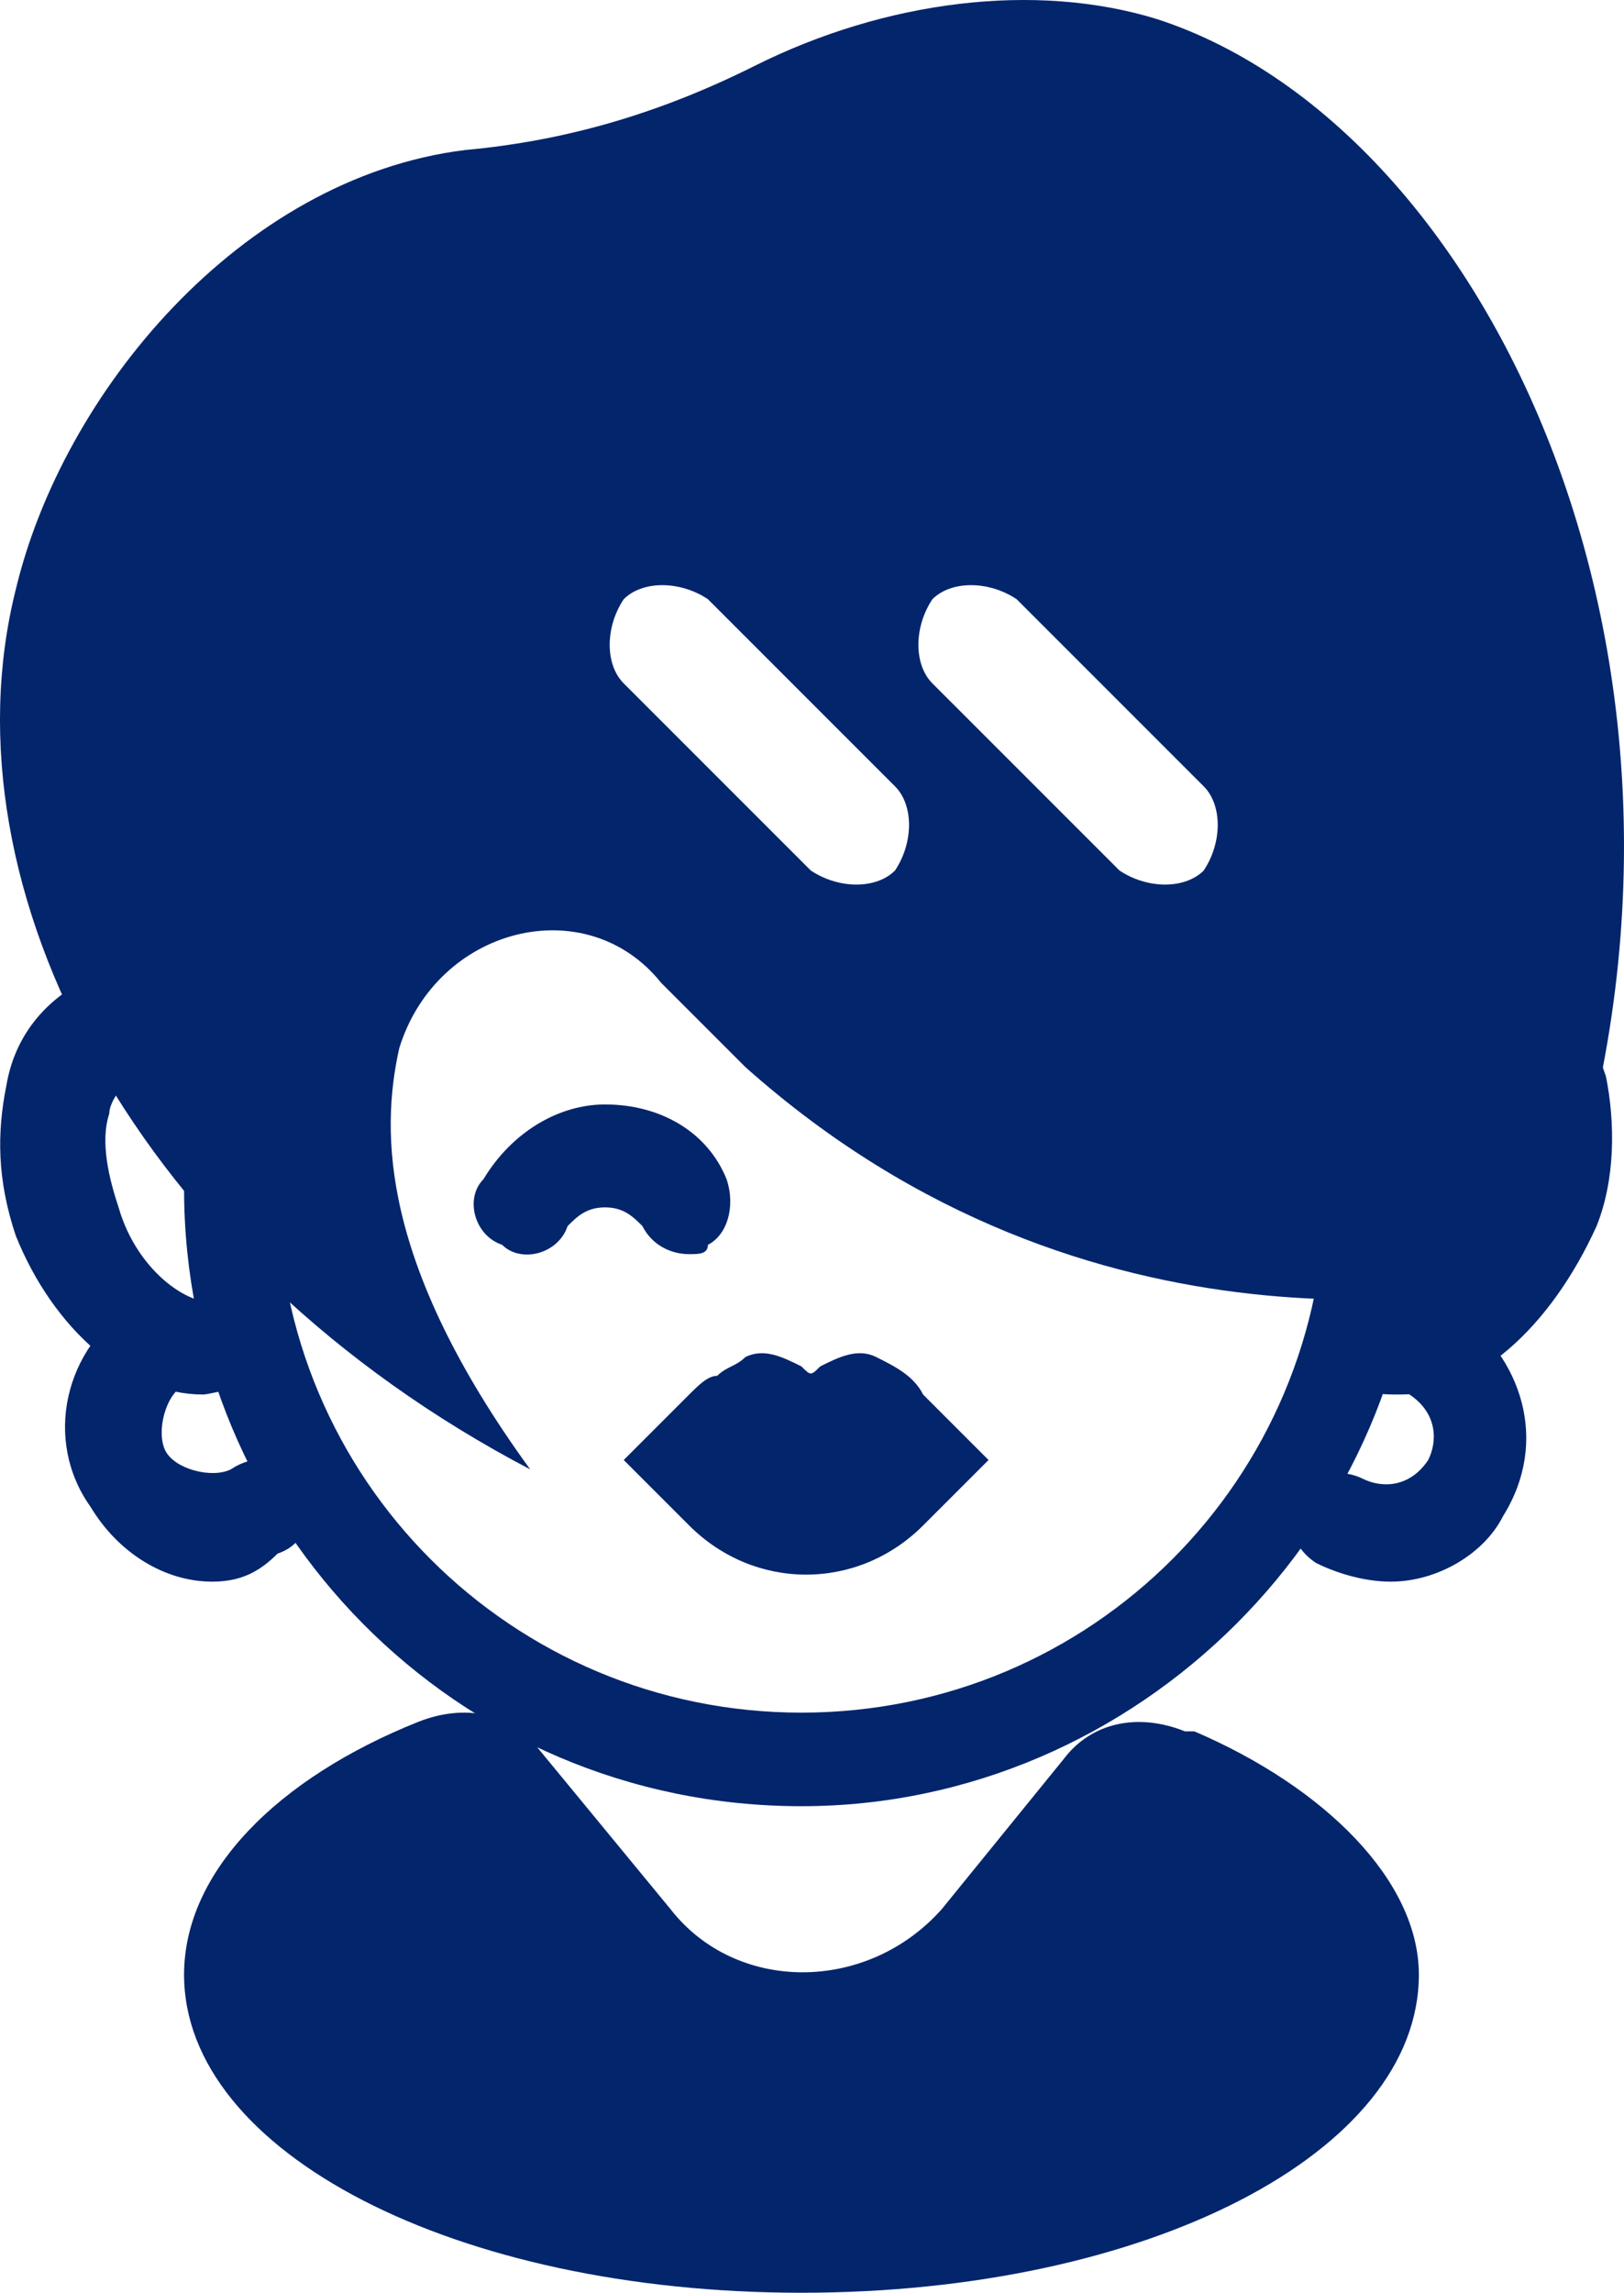 <svg id="female" xmlns="http://www.w3.org/2000/svg" width="1576.608" height="2225.308" viewBox="0 0 1576.608 2225.308">
  <g id="Grupo_24" data-name="Grupo 24" transform="translate(0.181 937.863)">
    <g id="Grupo_23" data-name="Grupo 23">
      <path id="Caminho_11" data-name="Caminho 11" d="M204.01,431.049c-72.652,0-145.3-63.57-181.629-154.385-18.163-54.489-18.163-99.9-9.081-145.3,9.081-54.489,45.407-90.815,90.815-108.977s108.978,0,154.385,45.407l-63.57,72.652C176.766,122.279,158.6,113.2,140.44,122.279S113.2,149.524,113.2,158.605c-9.082,27.244,0,63.57,9.081,90.815,18.163,63.57,72.652,99.9,99.9,90.815L258.5,431.049C231.255,421.968,213.092,431.049,204.01,431.049Z" transform="translate(-7.334 -15.423)" fill="#03256c"/>
    </g>
  </g>
  <g id="Grupo_26" data-name="Grupo 26" transform="translate(1313.877 928.781)">
    <g id="Grupo_25" data-name="Grupo 25">
      <path id="Caminho_12" data-name="Caminho 12" d="M67.207,440.03c-18.163,0-27.244,0-45.407-9.082l36.326-90.815c27.244,9.082,72.652-27.244,99.9-90.815,9.081-36.326,18.163-63.57,9.081-90.814,0-9.082-9.081-27.244-27.244-36.326s-36.326,0-54.489,18.163L21.8,67.691c45.407-45.407,99.9-63.57,154.385-45.407C221.592,40.446,248.837,76.772,267,131.261c9.082,45.407,9.082,99.9-9.082,145.3C212.511,376.46,139.859,440.03,67.207,440.03Z" transform="translate(-21.8 -15.323)" fill="#03256c"/>
    </g>
  </g>
  <g id="Grupo_28" data-name="Grupo 28" transform="translate(63.124 1259.111)">
    <g id="Grupo_27" data-name="Grupo 27">
      <path id="Caminho_13" data-name="Caminho 13" d="M150.842,294.967c-45.407,0-90.815-27.244-118.059-72.652C-12.624,158.745,5.539,67.931,78.19,22.523c18.163-9.082,45.407,0,63.57,18.163,18.163,27.244,9.081,54.489-18.163,63.57-18.163,9.081-27.244,45.407-18.163,63.57s45.407,27.244,63.57,18.163c27.244-18.163,54.489-9.081,63.57,18.163,18.163,27.244,9.082,54.489-18.163,63.57C196.249,285.886,178.086,294.967,150.842,294.967Z" transform="translate(-8.027 -18.961)" fill="#03256c"/>
    </g>
  </g>
  <g id="Grupo_30" data-name="Grupo 30" transform="translate(1253.957 1266.323)">
    <g id="Grupo_29" data-name="Grupo 29">
      <path id="Caminho_14" data-name="Caminho 14" d="M117.386,287.834c-27.244,0-54.489-9.081-72.652-18.163C17.49,251.508,17.49,224.264,26.572,206.1c18.163-27.244,45.407-27.244,63.57-18.163s45.407,9.082,63.57-18.163c9.082-18.163,9.082-45.407-18.163-63.57S108.3,60.8,117.386,42.634c18.163-27.244,45.407-27.244,63.57-18.163,63.57,45.407,90.815,127.14,45.407,199.792C208.2,260.59,162.793,287.834,117.386,287.834Z" transform="translate(-21.14 -19.04)" fill="#03256c"/>
    </g>
  </g>
  <g id="Grupo_32" data-name="Grupo 32" transform="translate(178.694 236.469)">
    <g id="Grupo_31" data-name="Grupo 31">
      <path id="Caminho_15" data-name="Caminho 15" d="M608.677,1524.3C272.662,1524.3,9.3,1251.86,9.3,924.927V607.076C9.3,271.062,281.744,7.7,608.677,7.7s599.377,272.444,599.377,599.376V924.927C1208.053,1251.86,935.609,1524.3,608.677,1524.3Zm0-1425.789c-281.525,0-508.562,227.036-508.562,508.562V924.927c0,281.525,227.037,508.562,508.562,508.562s508.562-227.036,508.562-508.562V607.076C1108.157,325.551,890.2,98.515,608.677,98.515Z" transform="translate(-9.3 -7.7)" fill="#03256c"/>
    </g>
  </g>
  <g id="Grupo_34" data-name="Grupo 34" transform="translate(958.537 972.067)">
    <g id="Grupo_33" data-name="Grupo 33">
      <path id="Caminho_16" data-name="Caminho 16" d="M146.19,97.533q-13.622,0-27.244-27.244V52.126c0-18.163-9.082-36.326-27.244-36.326h0C55.376,15.8,19.05,52.126,19.05,88.452c-9.081,54.489,36.326,99.9,90.815,90.815,36.326,0,63.57-27.244,72.652-54.489h0c0-9.081-9.082-27.244-36.326-27.244Z" transform="translate(-17.887 -15.8)" fill="#03256c"/>
    </g>
  </g>
  <g id="Grupo_36" data-name="Grupo 36" transform="translate(178.694 1662.258)">
    <g id="Grupo_35" data-name="Grupo 35">
      <path id="Caminho_17" data-name="Caminho 17" d="M862.958,68.807C890.2,32.481,935.609,23.4,981.016,41.563H990.1c127.141,54.489,217.955,145.3,217.955,236.118,0,172.548-263.363,308.77-599.377,308.77S9.3,450.228,9.3,277.681c0-99.9,90.815-190.711,227.037-245.2h0C281.744,14.319,327.151,23.4,354.4,59.726l127.14,154.385c63.57,81.733,190.711,81.733,263.363,0Z" transform="translate(-9.3 -23.4)" fill="#03256c"/>
    </g>
  </g>
  <g id="Grupo_39" data-name="Grupo 39" transform="translate(605.523 1313.401)">
    <g id="Grupo_38" data-name="Grupo 38">
      <g id="Grupo_37" data-name="Grupo 37">
        <path id="Caminho_18" data-name="Caminho 18" d="M14,123.217l63.57-63.57c9.082-9.082,18.163-18.163,27.244-18.163C113.9,32.4,122.978,32.4,132.059,23.32c18.163-9.082,36.326,0,54.489,9.081,9.081,9.082,9.081,9.082,18.163,0,18.163-9.081,36.326-18.163,54.489-9.081s36.326,18.163,45.407,36.326l63.57,63.57h0l-27.244,27.244-36.326,36.326c-63.57,63.57-163.466,63.57-227.036,0L14,123.217Z" transform="translate(-14 -19.559)" fill="#03256c"/>
      </g>
    </g>
  </g>
  <path id="Caminho_19" data-name="Caminho 19" d="M1130.5,23.61C1012.439-12.716,867.136,5.447,740,69.018c-90.815,45.407-181.629,72.652-281.525,81.733h0C240.515,177.995,67.967,386.868,22.56,577.579c-72.652,290.607,118.059,653.865,499.48,853.657-145.3-199.792-145.3-326.932-127.14-408.666h0C431.226,904.511,576.529,868.186,649.181,959l81.733,81.733c336.014,299.688,717.436,217.955,771.924,208.873C1720.793,695.638,1466.512,132.588,1130.5,23.61ZM876.217,850.023c-18.163,18.163-54.489,18.163-81.733,0L612.855,668.394c-18.163-18.163-18.163-54.489,0-81.733,18.163-18.163,54.489-18.163,81.733,0L876.217,768.29C894.38,786.453,894.38,822.778,876.217,850.023Zm299.688,0c-18.163,18.163-54.489,18.163-81.733,0L912.543,668.394c-18.163-18.163-18.163-54.489,0-81.733,18.163-18.163,54.489-18.163,81.733,0L1175.906,768.29C1194.069,786.453,1194.069,822.778,1175.906,850.023Z" transform="translate(-7.332 -5.096)" fill="#03256c"/>
  <g id="Grupo_41" data-name="Grupo 41" transform="translate(459.851 1071.963)">
    <g id="Grupo_40" data-name="Grupo 40">
      <path id="Caminho_20" data-name="Caminho 20" d="M221.637,162.2c-18.163,0-36.326-9.081-45.407-27.244-9.081-9.082-18.163-18.163-36.326-18.163s-27.244,9.081-36.326,18.163C94.5,162.2,58.171,171.285,40.008,153.122c-27.244-9.082-36.326-45.407-18.163-63.57C49.09,44.144,94.5,16.9,139.9,16.9c54.489,0,99.9,27.244,118.059,72.652,9.082,27.244,0,54.489-18.163,63.57C239.8,162.2,230.719,162.2,221.637,162.2Z" transform="translate(-12.396 -16.9)" fill="#03256c"/>
    </g>
  </g>
</svg>
